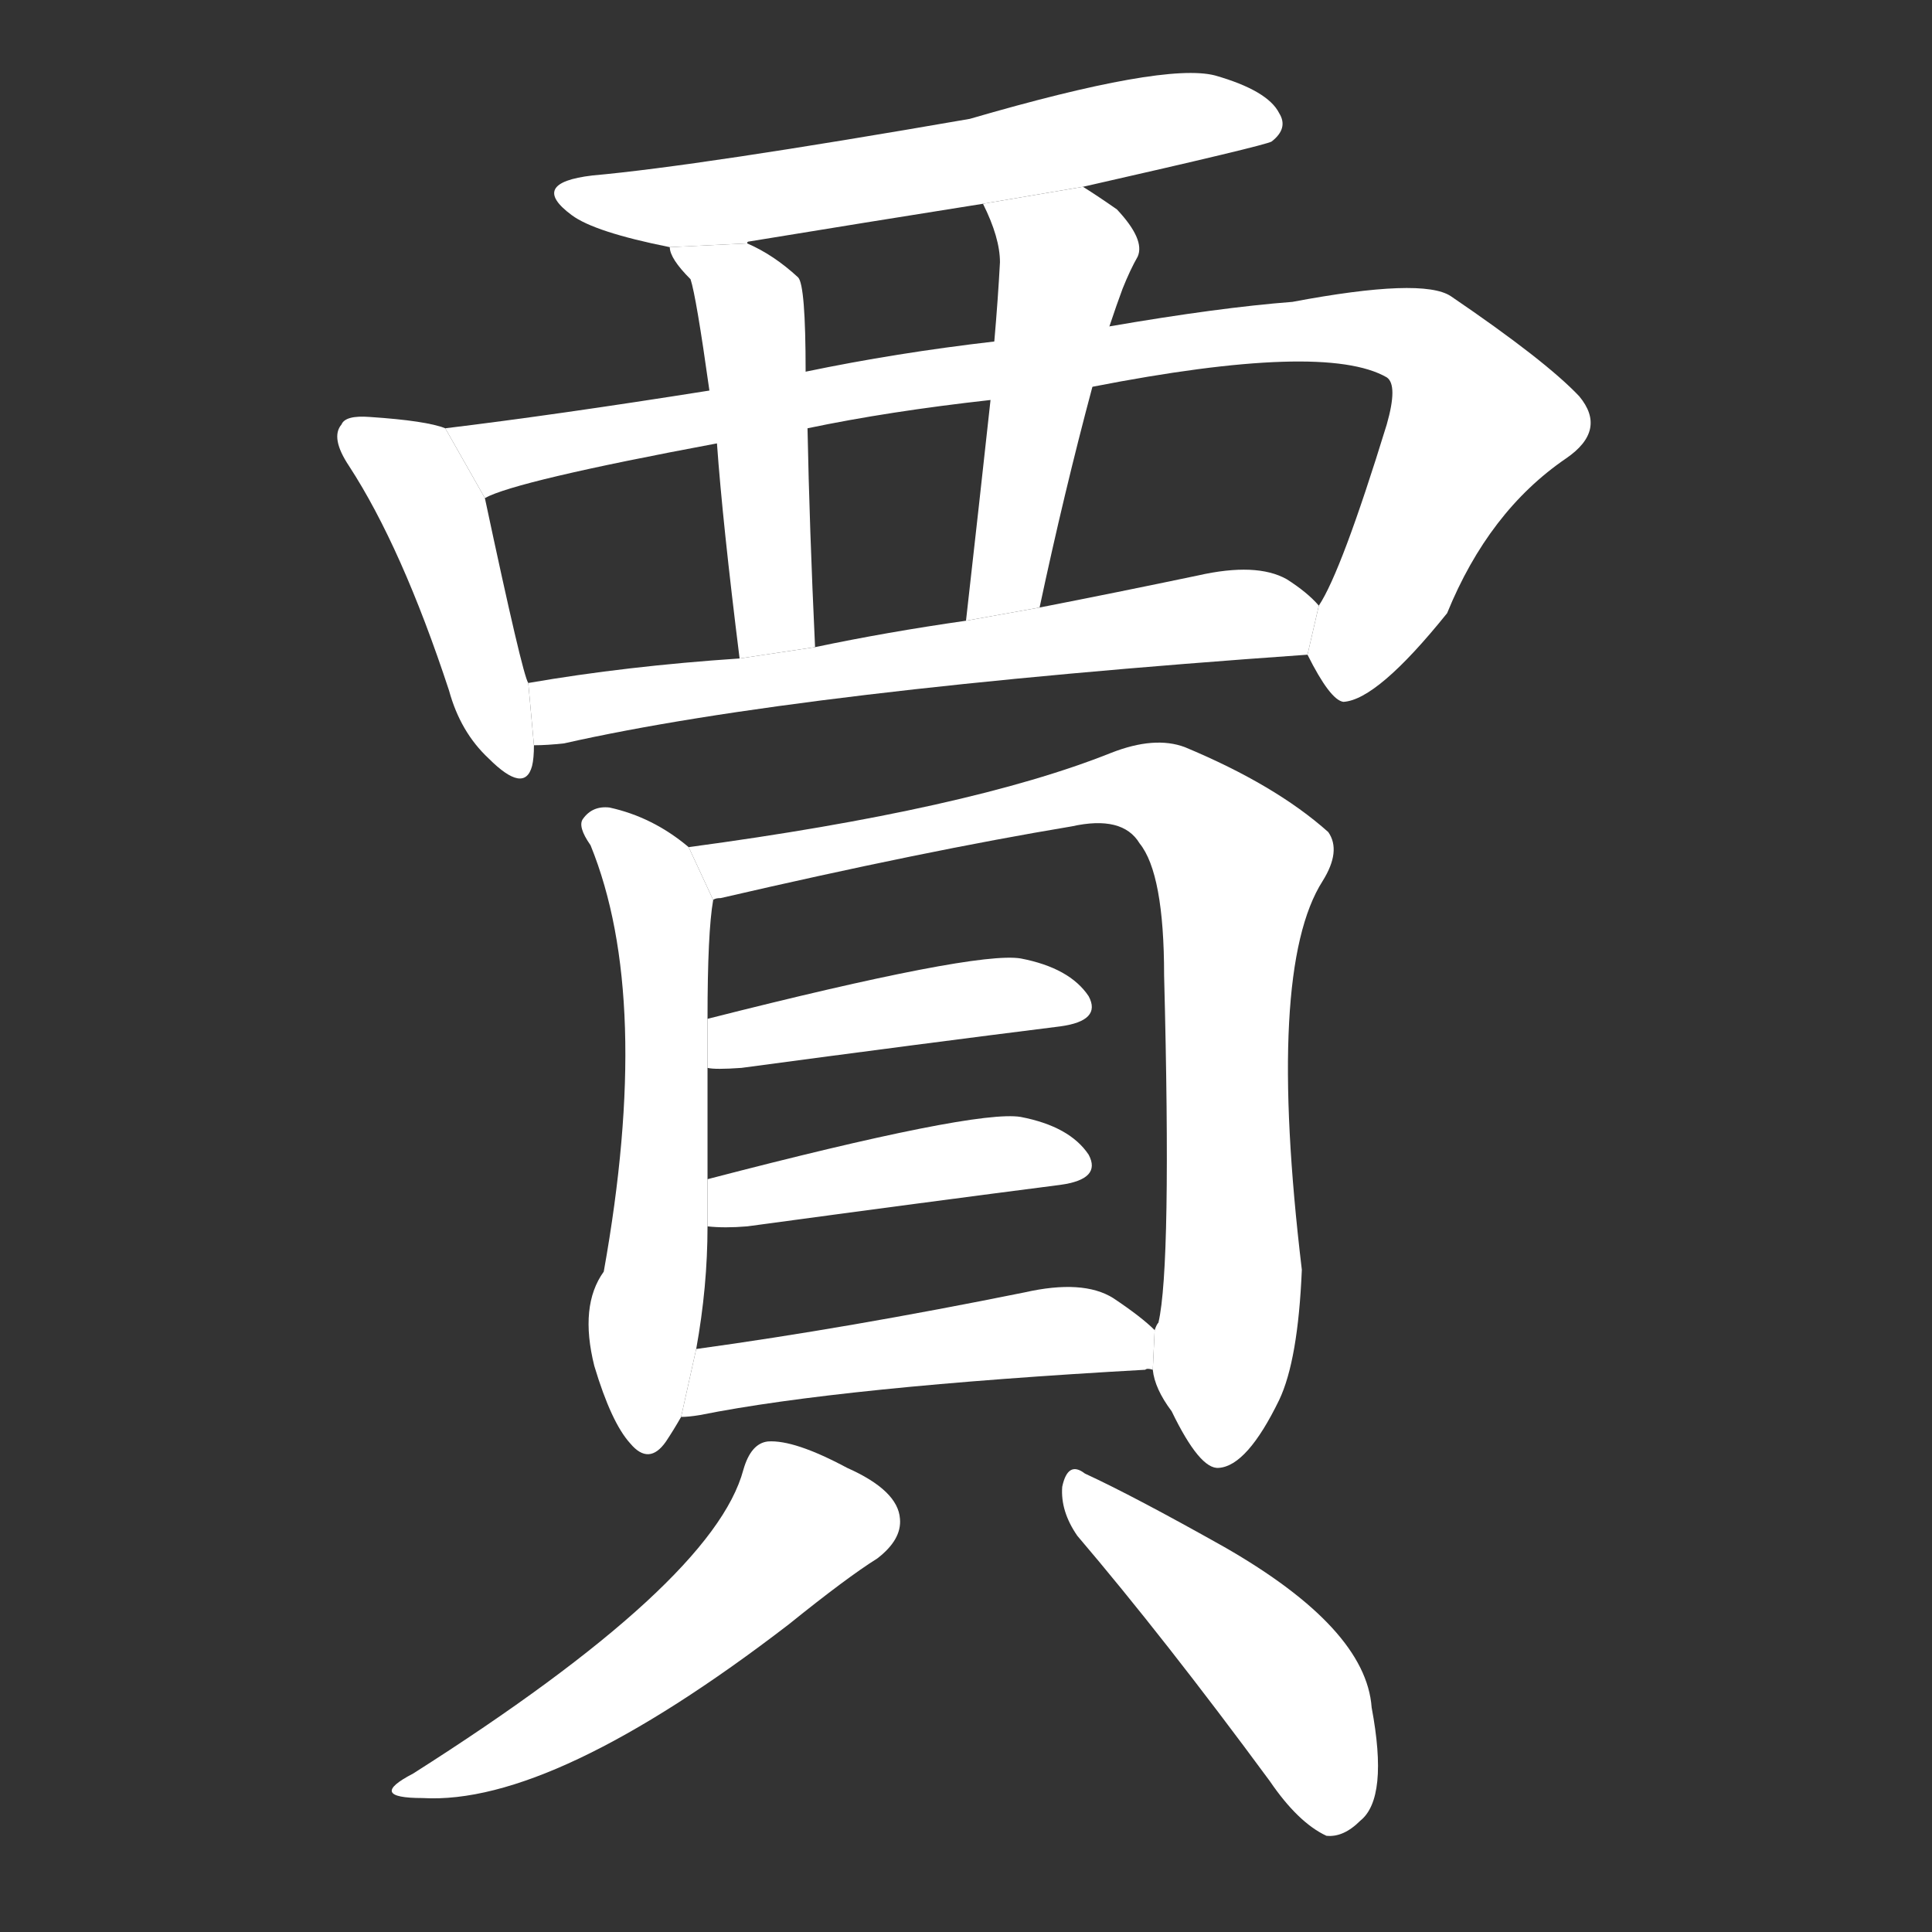 <!-- u8cc8_jia3_trad_surname_merchant_buy_trade -->
<!-- 8CC8 -->
<!--  -->
<!--  -->
<svg viewBox="0 0 1024 1024">
  <rect x="0" y="0" width="1024" height="1024" fill="#333333" stroke="none"/>
  <g transform="scale(1, -1) translate(0, -900)">
    <path fill="#FFFFFF" d="M 574 801 Q 671 823 674 825 Q 683 832 678 840 Q 672 852 644 860 Q 617 867 514 837 Q 370 812 314 807 Q 280 803 303 786 Q 315 777 355 769 L 396 771 Q 396 772 397 772 Q 458 782 521 792 L 574 801 Z"></path>
    <path fill="#FFFFFF" d="M 236 673 Q 226 677 196 679 Q 183 680 181 675 Q 175 668 185 653 Q 213 610 238 534 Q 244 512 259 498 Q 278 479 282 494 Q 283 498 283 505 L 280 538 Q 277 542 257 636 L 236 673 Z"></path>
    <path fill="#FFFFFF" d="M 693 553 Q 705 529 712 528 Q 730 529 767 575 Q 789 629 830 657 Q 852 672 837 690 Q 819 709 769 743 Q 754 753 685 740 Q 646 737 588 727 L 527 719 Q 475 713 427 703 L 376 693 Q 294 680 236 673 L 257 636 Q 273 645 380 665 L 428 673 Q 471 682 525 688 L 579 695 Q 702 719 735 700 Q 741 696 735 675 Q 711 597 699 579 L 693 553 Z"></path>
    <path fill="#FFFFFF" d="M 355 769 Q 355 763 366 752 Q 369 743 376 693 L 380 665 Q 383 623 392 551 L 432 557 Q 429 621 428 673 L 427 703 Q 427 749 423 753 Q 410 765 396 771 L 355 769 Z"></path>
    <path fill="#FFFFFF" d="M 588 727 Q 592 739 595 747 Q 599 757 603 764 Q 607 773 592 789 Q 582 796 574 801 L 521 792 Q 530 774 530 761 Q 529 742 527 719 L 525 688 Q 519 633 512 571 L 551 578 Q 564 639 579 695 L 588 727 Z"></path>
    <path fill="#FFFFFF" d="M 283 505 Q 290 505 299 506 Q 423 534 693 553 L 699 579 Q 693 586 682 593 Q 666 602 635 595 Q 592 586 551 578 L 512 571 Q 470 565 432 557 L 392 551 Q 332 547 280 538 L 283 505 Z"></path>
    <path fill="#FFFFFF" d="M 365 451 Q 346 467 323 472 Q 314 473 309 466 Q 306 462 313 452 Q 346 371 320 226 Q 307 208 315 176 Q 324 146 334 135 Q 344 123 353 136 Q 357 142 361 149 L 369 185 Q 375 218 375 250 L 375 275 Q 375 305 375 334 L 375 360 Q 375 406 378 423 L 365 451 Z"></path>
    <path fill="#FFFFFF" d="M 611 174 Q 612 164 621 152 Q 636 121 646 122 Q 661 123 678 158 Q 688 179 690 227 Q 671 386 701 433 Q 711 449 704 459 Q 676 484 628 504 Q 612 510 589 501 Q 514 471 365 451 L 378 423 Q 379 424 382 424 Q 490 449 568 462 Q 595 468 604 453 Q 617 437 617 383 Q 621 229 614 199 Q 613 198 612 195 L 611 174 Z"></path>
    <path fill="#FFFFFF" d="M 375 334 Q 379 333 393 334 Q 490 347 562 356 Q 584 359 577 372 Q 567 387 541 392 Q 517 396 375 360 L 375 334 Z"></path>
    <path fill="#FFFFFF" d="M 375 250 Q 384 249 396 250 Q 492 263 562 272 Q 584 275 577 288 Q 567 303 541 308 Q 517 312 375 275 L 375 250 Z"></path>
    <path fill="#FFFFFF" d="M 361 149 Q 365 149 371 150 Q 446 165 607 174 Q 608 175 611 174 L 612 195 Q 605 202 590 212 Q 574 222 543 215 Q 449 196 369 185 L 361 149 Z"></path>
    <path fill="#FFFFFF" d="M 394 121 Q 378 61 219 -40 Q 194 -53 224 -53 Q 293 -57 418 39 Q 449 64 465 74 Q 478 84 477 95 Q 476 110 449 122 Q 421 137 407 136 Q 398 135 394 121 Z"></path>
    <path fill="#FFFFFF" d="M 571 86 Q 617 32 673 -44 Q 688 -66 703 -73 Q 712 -74 721 -65 Q 736 -53 727 -5 Q 724 37 649 80 Q 601 107 575 119 Q 566 126 563 112 Q 562 99 571 86 Z"></path>
  </g>
</svg>
